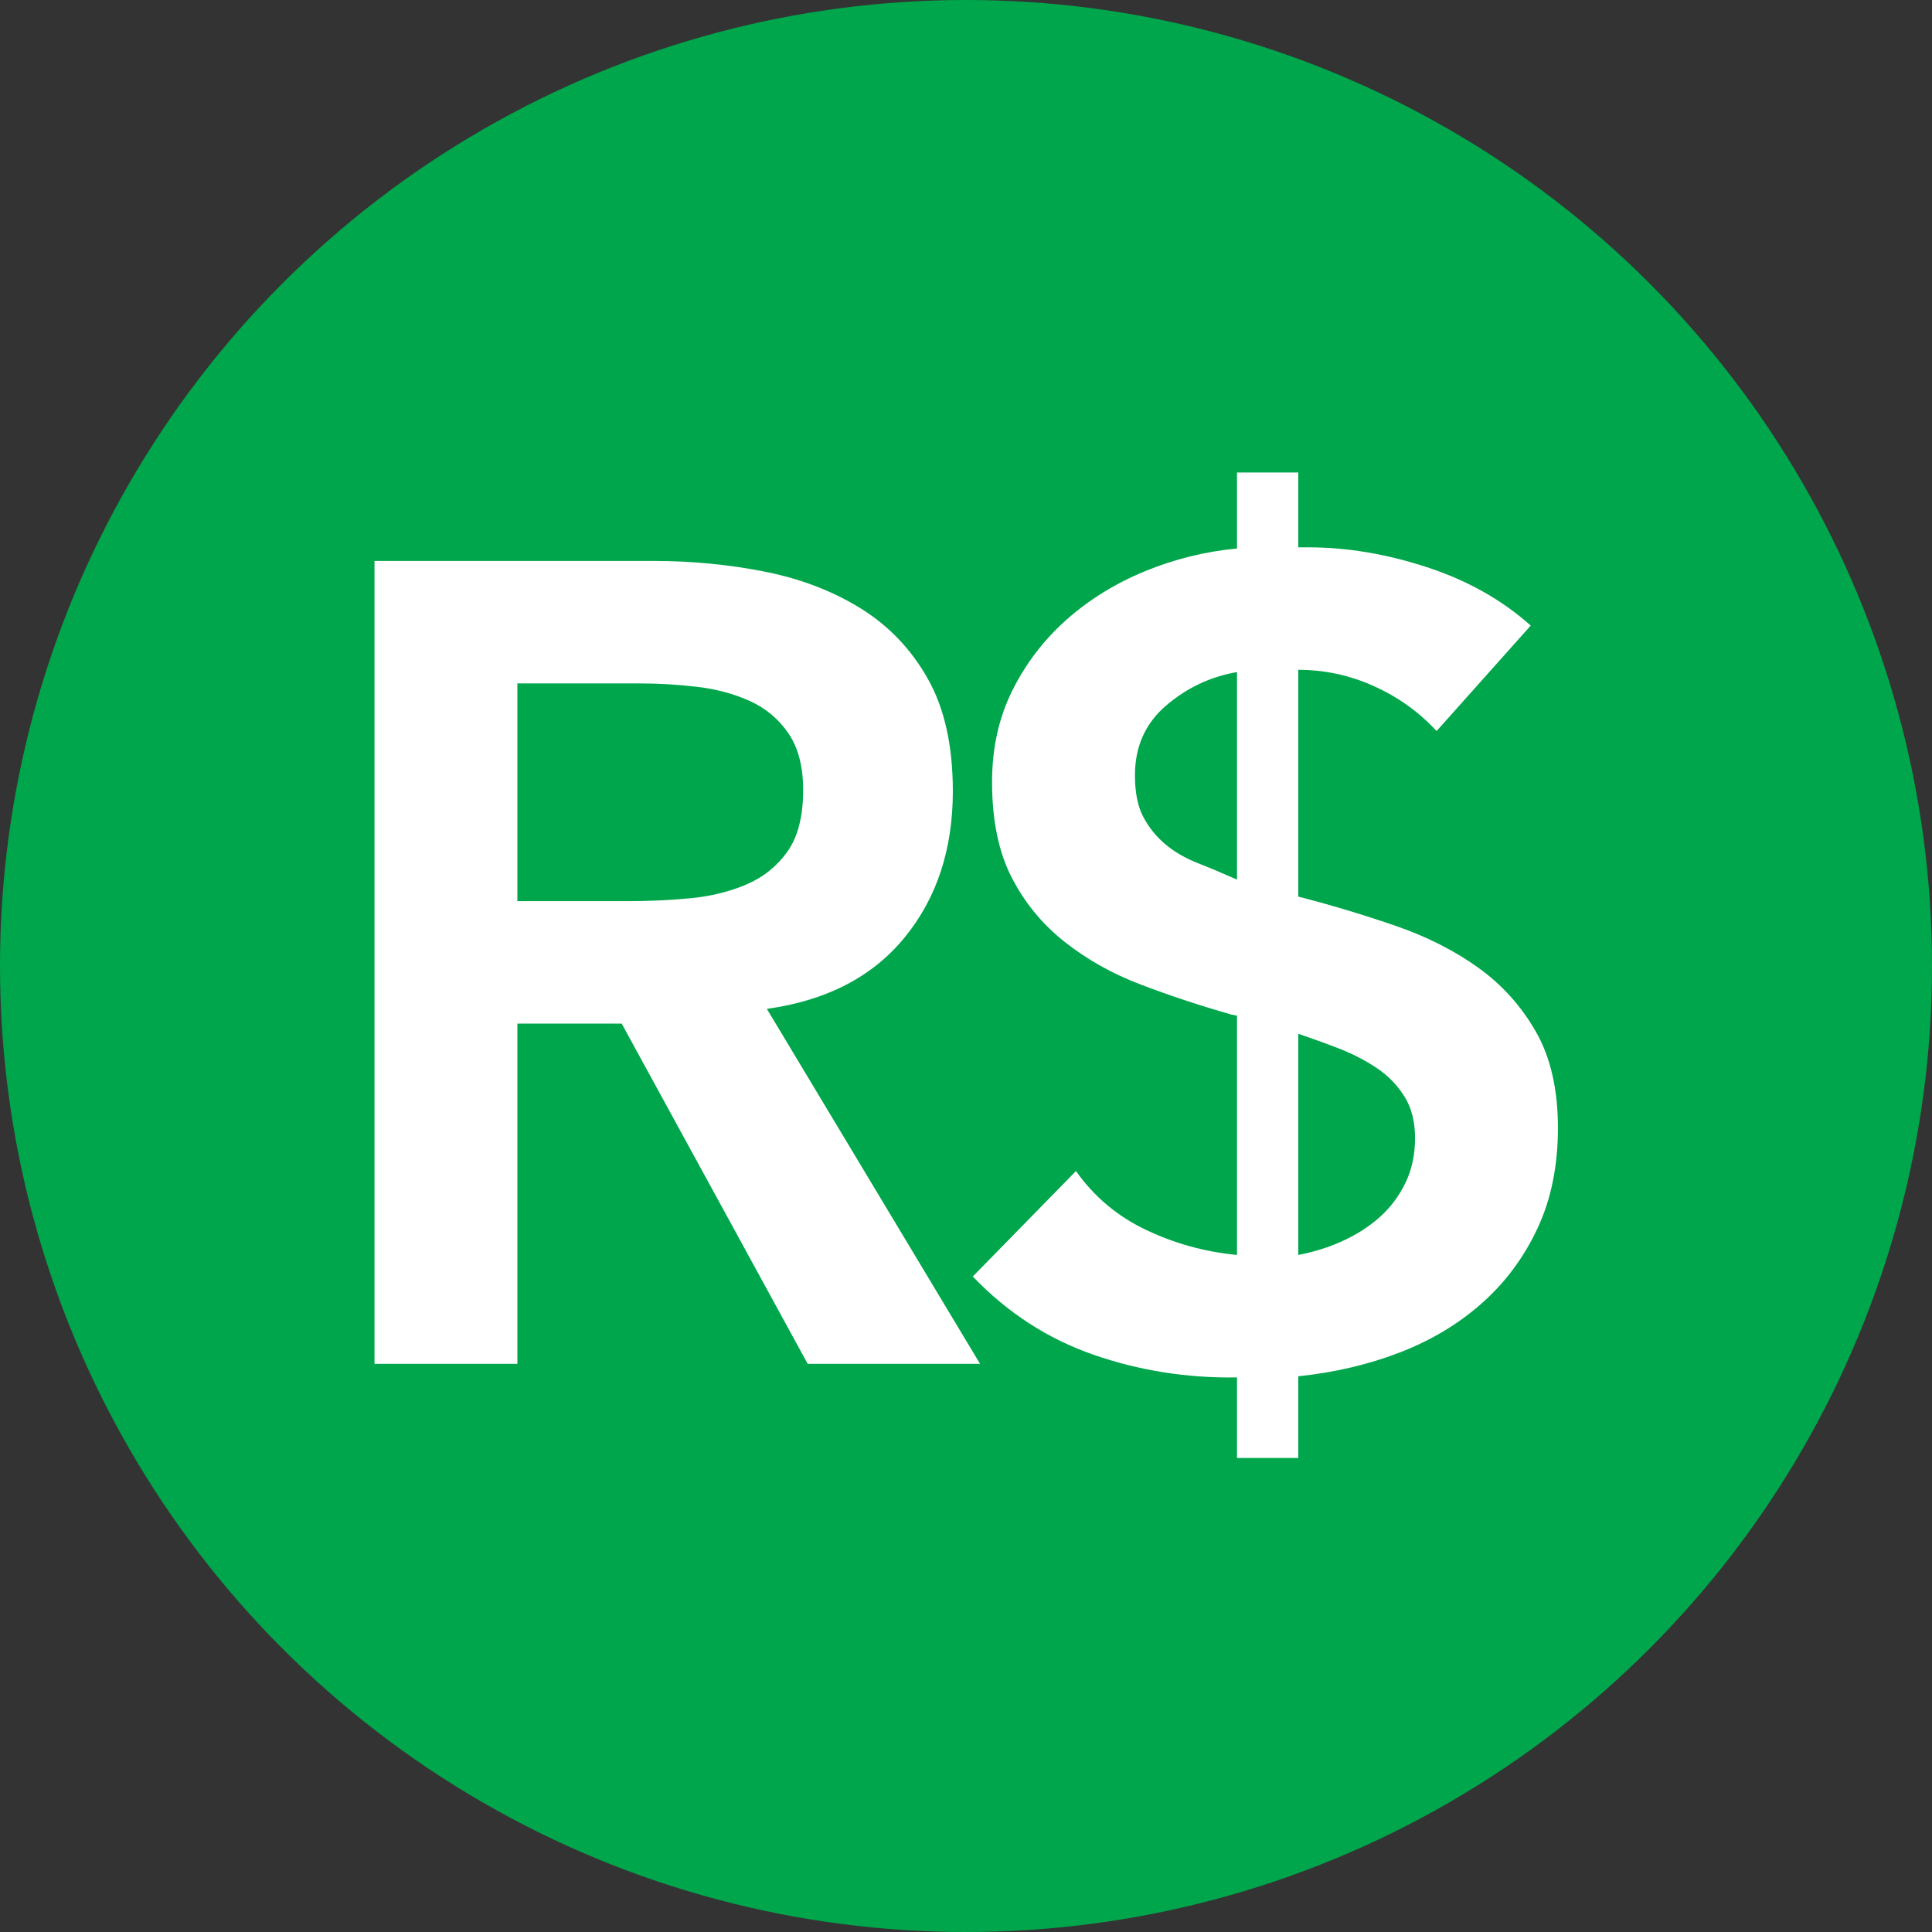 <?xml version="1.0" encoding="UTF-8"?>
<svg width="552px" height="552px" viewBox="0 0 552 552" version="1.1" xmlns="http://www.w3.org/2000/svg" xmlns:xlink="http://www.w3.org/1999/xlink">
    <rect x="0" y="0" width="552" height="552" fill="#333333" stroke="none"/>
    <!-- Generator: Sketch 59.1 (86144) - https://sketch.com -->
    <title>Group 2</title>
    <desc>Created with Sketch.</desc>
    <g id="Page-1" stroke="none" stroke-width="1" fill="none" fill-rule="evenodd">
        <g id="Artboard" transform="translate(-112, -57)">
            <g id="Group-2" transform="translate(112, 57)">
                <circle id="Oval" fill="#00A64B" cx="276" cy="276" r="276"></circle>
                <g id="Group" transform="translate(107, 135)" fill-rule="nonzero">
                    <path d="M0,25.272 L79.704,25.272 C90.72,25.272 101.358,26.298 111.618,28.35 C121.878,30.402 131.004,33.912 138.996,38.88 C146.988,43.848 153.36,50.544 158.112,58.968 C162.864,67.392 165.24,78.084 165.24,91.044 C165.24,107.676 160.65,121.608 151.47,132.84 C142.29,144.072 129.168,150.876 112.104,153.252 L173.016,254.664 L123.768,254.664 L70.632,157.464 L40.824,157.464 L40.824,254.664 L0,254.664 L0,25.272 Z M72.576,122.472 C78.408,122.472 84.24,122.202 90.072,121.662 C95.904,121.122 101.25,119.826 106.11,117.774 C110.97,115.722 114.912,112.59 117.936,108.378 C120.96,104.166 122.472,98.28 122.472,90.72 C122.472,84.024 121.068,78.624 118.26,74.52 C115.452,70.416 111.78,67.338 107.244,65.286 C102.708,63.234 97.686,61.884 92.178,61.236 C86.67,60.588 81.324,60.264 76.14,60.264 L40.824,60.264 L40.824,122.472 L72.576,122.472 Z M263.927,21.384 L266.843,21.384 C277.859,21.384 289.145,23.274 300.701,27.054 C312.257,30.834 322.139,36.396 330.347,43.74 L303.455,73.872 C298.487,68.472 292.547,64.206 285.635,61.074 C278.723,57.942 271.487,56.376 263.927,56.376 L263.927,121.176 L265.223,121.5 C274.295,123.876 283.205,126.576 291.953,129.6 C300.701,132.624 308.477,136.566 315.281,141.426 C322.085,146.286 327.593,152.388 331.805,159.732 C336.017,167.076 338.123,176.256 338.123,187.272 C338.123,198.072 336.179,207.63 332.291,215.946 C328.403,224.262 323.111,231.39 316.415,237.33 C309.719,243.27 301.889,247.968 292.925,251.424 C283.961,254.88 274.295,257.148 263.927,258.228 L263.927,281.556 L246.431,281.556 L246.431,258.552 C232.175,258.768 218.513,256.608 205.445,252.072 C192.377,247.536 180.875,240.084 170.939,229.716 L200.423,199.584 C205.607,206.928 212.303,212.544 220.511,216.432 C228.719,220.32 237.359,222.696 246.431,223.56 L246.431,155.196 L244.811,154.872 C235.739,152.28 227.099,149.418 218.891,146.286 C210.683,143.154 203.393,139.05 197.021,133.974 C190.649,128.898 185.627,122.742 181.955,115.506 C178.283,108.27 176.447,99.252 176.447,88.452 C176.447,78.732 178.391,69.984 182.279,62.208 C186.167,54.432 191.351,47.682 197.831,41.958 C204.311,36.234 211.763,31.644 220.187,28.188 C228.611,24.732 237.359,22.572 246.431,21.708 L246.431,2.84217094e-14 L263.927,2.84217094e-14 L263.927,21.384 Z M246.431,57.024 C238.871,58.32 232.121,61.506 226.181,66.582 C220.241,71.658 217.271,78.3 217.271,86.508 C217.271,91.476 218.081,95.472 219.701,98.496 C221.321,101.52 223.427,104.112 226.019,106.272 C228.611,108.432 231.689,110.214 235.253,111.618 C238.817,113.022 242.543,114.588 246.431,116.316 L246.431,57.024 Z M263.927,223.56 L263.927,160.38 C267.815,161.676 271.703,163.08 275.591,164.592 C279.479,166.104 283.043,167.94 286.283,170.1 C289.523,172.26 292.169,174.96 294.221,178.2 C296.273,181.44 297.299,185.436 297.299,190.188 C297.299,194.94 296.381,199.206 294.545,202.986 C292.709,206.766 290.279,210.006 287.255,212.706 C284.231,215.406 280.721,217.674 276.725,219.51 C272.729,221.346 268.463,222.696 263.927,223.56 Z" id="R$" fill="#FFFFFF"></path>
                    <path d="M263.927,223.56 L263.927,160.38 C267.815,161.676 271.703,163.08 275.591,164.592 C279.479,166.104 283.043,167.94 286.283,170.1 C289.523,172.26 292.169,174.96 294.221,178.2 C296.273,181.44 297.299,185.436 297.299,190.188 C297.299,194.94 296.381,199.206 294.545,202.986 C292.709,206.766 290.279,210.006 287.255,212.706 C284.231,215.406 280.721,217.674 276.725,219.51 C272.729,221.346 268.463,222.696 263.927,223.56 Z" id="Path" fill="#00A64B"></path>
                </g>
            </g>
        </g>
    </g>
</svg>